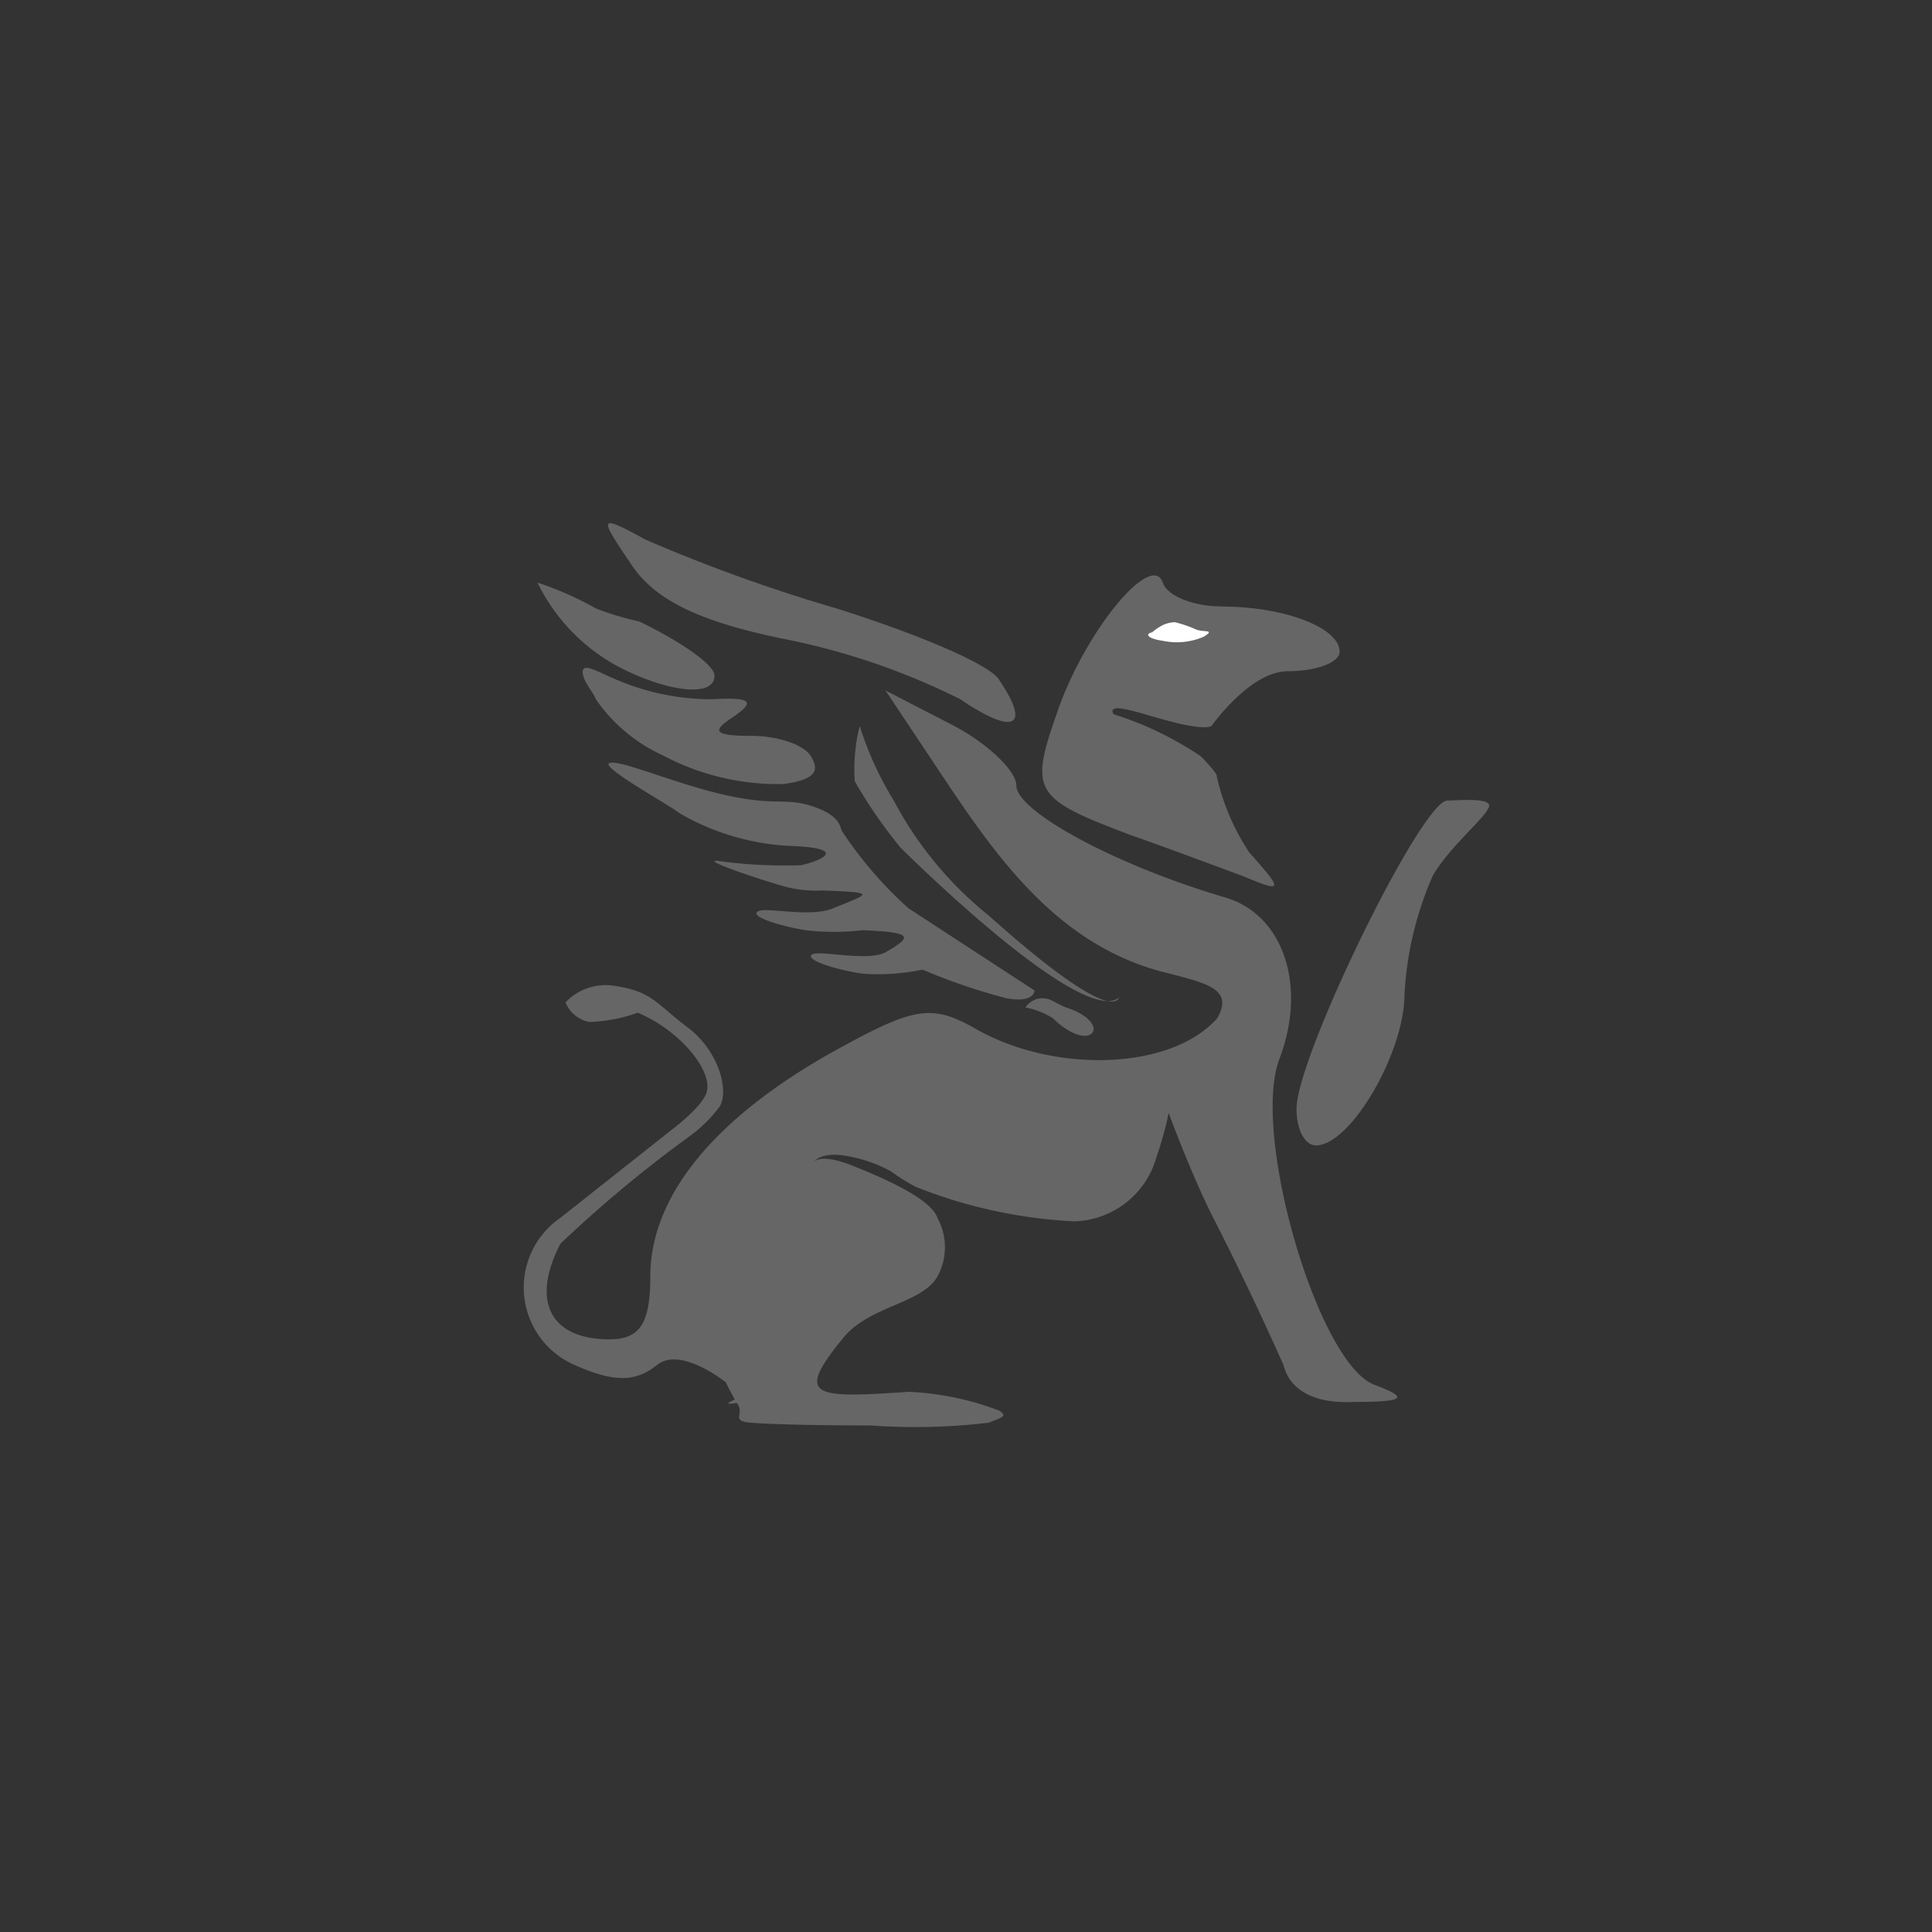 <svg xmlns="http://www.w3.org/2000/svg" width="48" height="48" viewBox="0 0 48 48">
  <rect x="0" y="0" width="48" height="48" fill="#333333" stroke="none"/>
  <g id="Group_4495" data-name="Group 4495" transform="translate(-1876 -289)">
    <rect id="Rectangle_1107" data-name="Rectangle 1107" width="48" height="48" transform="translate(1876 289)" fill="none"/>
    <g id="Group_3467" data-name="Group 3467" transform="translate(1884 297)">
      <rect id="Rectangle_1105" data-name="Rectangle 1105" width="33" height="33" fill="none"/>
      <g id="Group_3466" data-name="Group 3466" transform="translate(5 5)">
        <path id="Path_2862" data-name="Path 2862" d="M171.931-118.742c2.035.643,3.8,1.392,4.017,1.767.8,1.178.375,1.392-.964.482a17.289,17.289,0,0,0-4.391-1.5c-2.089-.428-3.213-.964-3.8-1.874-.8-1.178-.8-1.232.375-.589A40.879,40.879,0,0,0,171.931-118.742Zm9.533-.054c1.607,0,2.945.536,2.945,1.125,0,.268-.589.482-1.285.482-.938,0-1.888,1.348-1.888,1.348s-.045.1-.59,0-1.166-.327-1.589-.409-.26.132-.26.132a8.292,8.292,0,0,1,2.167,1.046c.452.469.391.491.391.491a5.69,5.69,0,0,0,.805,1.89c.857.964.857,1.017-.161.589-.589-.214-1.874-.7-2.785-1.017-2.41-.91-2.517-1.071-1.821-3.053.7-2.035,2.356-4.017,2.624-3.213C180.125-119.063,180.767-118.8,181.464-118.8Zm-12.585,1.714c0,.589-1.266.368-2.366-.208a4.7,4.7,0,0,1-2.033-2.1,8.163,8.163,0,0,1,1.454.643,7.093,7.093,0,0,0,1.071.321C168.022-117.938,168.878-117.349,168.878-117.082Zm-.054.589c.964-.054,1.071.054.536.428-.589.375-.482.482.428.482.643,0,1.339.214,1.5.536.165.289.169.544-.7.661a6.092,6.092,0,0,1-3-.715,4.069,4.069,0,0,1-1.66-1.392c-.056-.168-.349-.479-.324-.7s.452.07.967.268A6.01,6.01,0,0,0,168.825-116.492Zm7.551,2.142c0,.643,2.463,1.981,5.195,2.785,1.446.428,2.035,2.2,1.339,4.016-.7,1.874.964,7.551,2.356,8.087.857.321.8.428-.482.428-.964.054-1.607-.268-1.767-.91-.214-.482-.964-2.142-1.767-3.7-.559-1.118-1.089-2.571-1.089-2.571a8.141,8.141,0,0,1-.3,1.088,2.183,2.183,0,0,1-2.042,1.607,12.262,12.262,0,0,1-3.929-.852,4.514,4.514,0,0,1-.623-.387,3.5,3.5,0,0,0-1.2-.4s-.494-.084-.7.142c.034-.009.183-.172.887.092.291.125,1.975.751,2.159,1.314a1.518,1.518,0,0,1,0,1.468c-.4.683-1.723.721-2.365,1.553-1.178,1.446-.7,1.466,1.66,1.305a7.219,7.219,0,0,1,2.249.469c.184.134.113.151-.272.3a15.672,15.672,0,0,1-2.941.067c-1.19,0-2.423-.025-2.95-.067s-.175-.2-.335-.452a6.111,6.111,0,0,1-.3-.552s-1.125-.91-1.714-.428c-.536.428-1.071.428-2.035,0a2.1,2.1,0,0,1-.357-3.663l2.761-2.184s.77-.574.87-.937c.151-.544-.678-1.54-1.715-1.972a3.877,3.877,0,0,1-1.2.231.806.806,0,0,1-.594-.485,1.372,1.372,0,0,1,1.289-.4c.867.136.98.443,1.749,1.021s1.041,1.584.786,1.975a3.509,3.509,0,0,1-.786.761,31.785,31.785,0,0,0-3.163,2.636c-.75,1.446-.232,2.376,1.214,2.376.75,0,1.018-.375,1.018-1.553,0-1.981,1.553-3.909,4.5-5.57,2.035-1.125,2.463-1.232,3.588-.589,1.981,1.125,4.872,1.018,6-.268.4-.706-.226-.857-1.194-1.108-2.731-.643-4.266-2.855-5.659-4.944l-1.392-2.089,1.66.857C175.626-115.421,176.376-114.725,176.376-114.35Zm-4.338,1.125a9.944,9.944,0,0,0,1.66,1.928l3.132,2.042s-.006.322-.7.192a14.913,14.913,0,0,1-2.084-.711,5.314,5.314,0,0,1-1.489.1c-.616-.086-1.418-.331-1.266-.469s1.449.2,1.874-.084c.643-.375.623-.474-.609-.527a6.108,6.108,0,0,1-1.423,0c-.6-.1-1.361-.324-1.188-.46s1.283.162,1.881-.084c.91-.375,1.11-.39-.282-.443a2.894,2.894,0,0,1-.9-.092c-.506-.134-2.109-.669-1.7-.644a12.106,12.106,0,0,0,2.081.109c.44-.093,1.285-.428-.321-.482a6.047,6.047,0,0,1-2.678-.8c-.326-.249-2.025-1.178-1.752-1.259s1.607.51,2.862.795,1.487.059,2.157.276S171.995-113.356,172.038-113.226Zm16.088-.616c-.054.268-.977.991-1.406,1.74a8.451,8.451,0,0,0-.7,2.945c0,1.446-1.339,3.749-2.2,3.749-.268,0-.482-.375-.482-.91,0-1.285,3.106-7.658,3.749-7.658C187.354-113.975,188.126-114.056,188.126-113.842Zm-9.876,5.65c-.161.161-.589,0-.964-.375a1.982,1.982,0,0,0-.682-.268.507.507,0,0,1,.393-.229c.251,0,.283.089.61.229C178.143-108.674,178.411-108.352,178.25-108.192Z" transform="translate(-164.126 120.865)" fill="#666"/>
        <path id="Path_2863" data-name="Path 2863" d="M175.776-86.524a1.978,1.978,0,0,0-.384,1.317c0,.494-.142.751-.416.861-.329.165-.48.219-.1.165a1.4,1.4,0,0,0,.789-.634c.111-.249.189-.129.171-.677a2.959,2.959,0,0,1,.437-1.283S176.154-86.9,175.776-86.524Z" transform="translate(-169.56 106.036)" fill="#666"/>
        <path id="Path_2864" data-name="Path 2864" d="M1.055.71A12.066,12.066,0,0,0,.39,2.6S-.6,8.9.578,9.181c-.174.04-.64-.1-.264-3.82a9.157,9.157,0,0,1,.93-3.6A8.137,8.137,0,0,1,2.24,0,4.326,4.326,0,0,0,1.055.71Z" transform="translate(7.043 6.849) rotate(-54)" fill="#666"/>
        <path id="Path_2863-2" data-name="Path 2863" d="M.242,1.372A1.685,1.685,0,0,1,0,.383C0,.012.1-.1.174.089A1.355,1.355,0,0,1,.4.345a.782.782,0,0,1,.1.27A3.281,3.281,0,0,1,.4,1.139C.333,1.328.481,1.656.242,1.372Z" transform="translate(15.514 2.868) rotate(-82)" fill="#fff"/>
      </g>
    </g>
  </g>
</svg>
